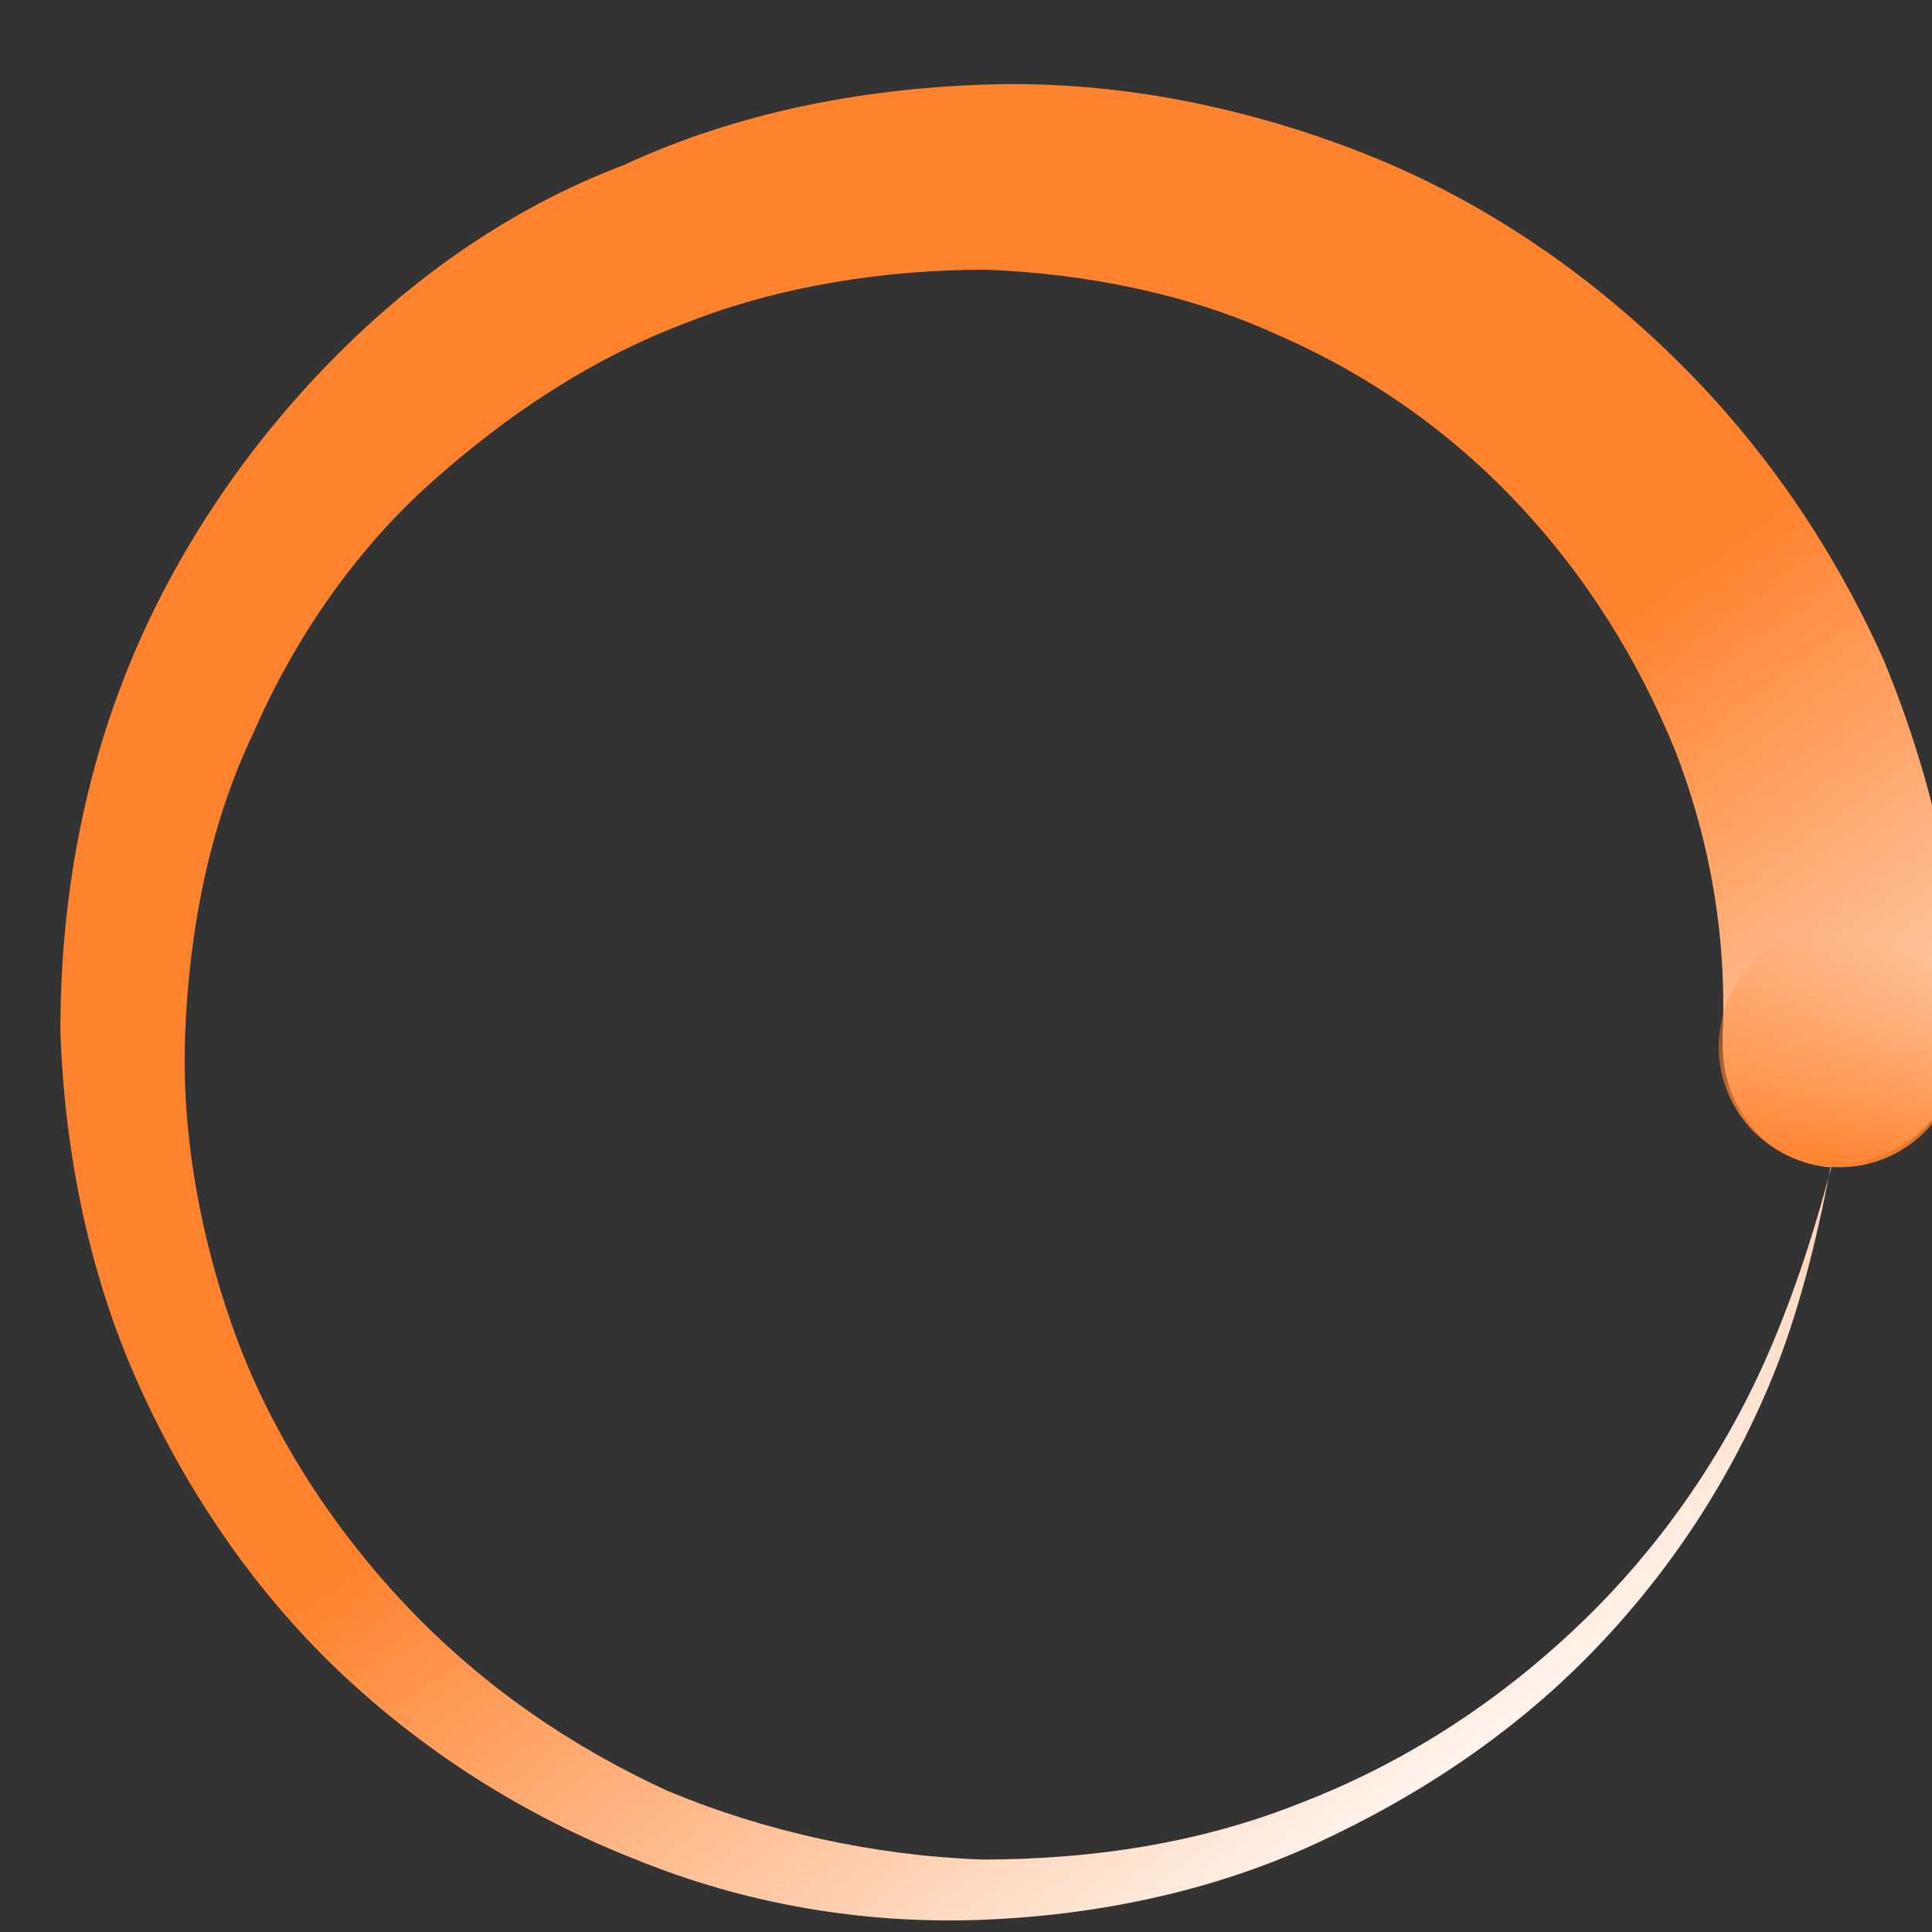 <?xml version="1.0" encoding="utf-8"?>
<!-- Generator: Adobe Illustrator 21.1.0, SVG Export Plug-In . SVG Version: 6.00 Build 0)  -->
<svg version="1.1" id="图层_1" xmlns="http://www.w3.org/2000/svg" xmlns:xlink="http://www.w3.org/1999/xlink" x="0px" y="0px"
	 viewBox="0 0 48 48" style="enable-background:new 0 0 48 48;" xml:space="preserve">
<rect x="0" y="0" width="48" height="48" fill="#333333" stroke="none"/>
<style type="text/css">
	.st0{fill:url(#SVGID_1_);}
	.st1{fill:url(#SVGID_2_);}
</style>
<g transform="translate(1 1)" >
	<linearGradient id="SVGID_1_" gradientUnits="userSpaceOnUse" x1="38.193" y1="43.182" x2="24.778" y2="25.166">
		<stop  offset="0" style="stop-color:#FFFFFF"/>
		<stop  offset="1" style="stop-color:#FF822E"/>
	</linearGradient>
	<path class="st0" d="M47.8,24.6c-0.1-3.2-0.8-6.3-2-9.2c-1.3-2.9-3.1-5.5-5.4-7.7c-2.3-2.2-4.9-3.9-7.8-5c-2.9-1.1-6-1.7-9.1-1.6
		c-3.1,0.1-6.2,0.7-9,2C11.6,4.2,9.1,6,7,8.2S3.2,13,2.1,15.8c-1.1,2.8-1.6,5.8-1.6,8.8c0.1,3,0.7,6,1.9,8.7c1.2,2.7,2.9,5.2,5,7.2
		c2.1,2,4.6,3.6,7.4,4.7c2.7,1.1,5.6,1.6,8.5,1.5c2.9-0.1,5.8-0.7,8.4-1.9c2.6-1.2,5-2.8,7-4.9c2-2.1,3.5-4.5,4.5-7.1
		c0.6-1.6,1-3.3,1.3-4.9c0.1,0,0.1,0,0.2,0c1.7,0,3-1.4,3-3C47.8,24.8,47.8,24.7,47.8,24.6L47.8,24.6L47.8,24.6z M42.9,32.7
		c-1.1,2.5-2.7,4.8-4.7,6.7c-2,1.9-4.3,3.4-6.9,4.4c-2.5,1-5.2,1.4-7.9,1.4c-2.7-0.1-5.4-0.7-7.8-1.7c-2.4-1.1-4.6-2.6-6.5-4.6
		c-1.8-1.9-3.3-4.2-4.2-6.6c-0.9-2.4-1.4-5.1-1.3-7.6c0.1-2.6,0.6-5.2,1.7-7.5c1-2.3,2.5-4.5,4.4-6.2s4-3.1,6.4-4
		c2.3-0.9,4.9-1.3,7.4-1.3c2.5,0.1,5,0.6,7.2,1.6c2.3,1,4.3,2.4,6,4.2s3,3.9,3.9,6.1c0.9,2.3,1.3,4.7,1.2,7.1h0c0,0.1,0,0.2,0,0.3
		c0,1.6,1.2,2.9,2.7,3C44.1,29.5,43.6,31.1,42.9,32.7L42.9,32.7z">
    <animateTransform attributeName="transform" type="rotate" from="0 24 24" to="360 24 24" dur="0.9s" repeatCount="indefinite"/>
    </path>
	<linearGradient id="SVGID_2_" gradientUnits="userSpaceOnUse" x1="44.94" y1="22.356" x2="44.34" y2="28.046">
		<stop  offset="0" style="stop-color:#FF822E;stop-opacity:0"/>
		<stop  offset="1" style="stop-color:#FF822E"/>
	</linearGradient>
	<circle class="st1" cx="44.7" cy="25" r="3">
	<animateTransform attributeName="transform" type="rotate" from="0 24 24" to="360 24 24" dur="0.9s" repeatCount="indefinite"/></circle>
</g>
</svg>
